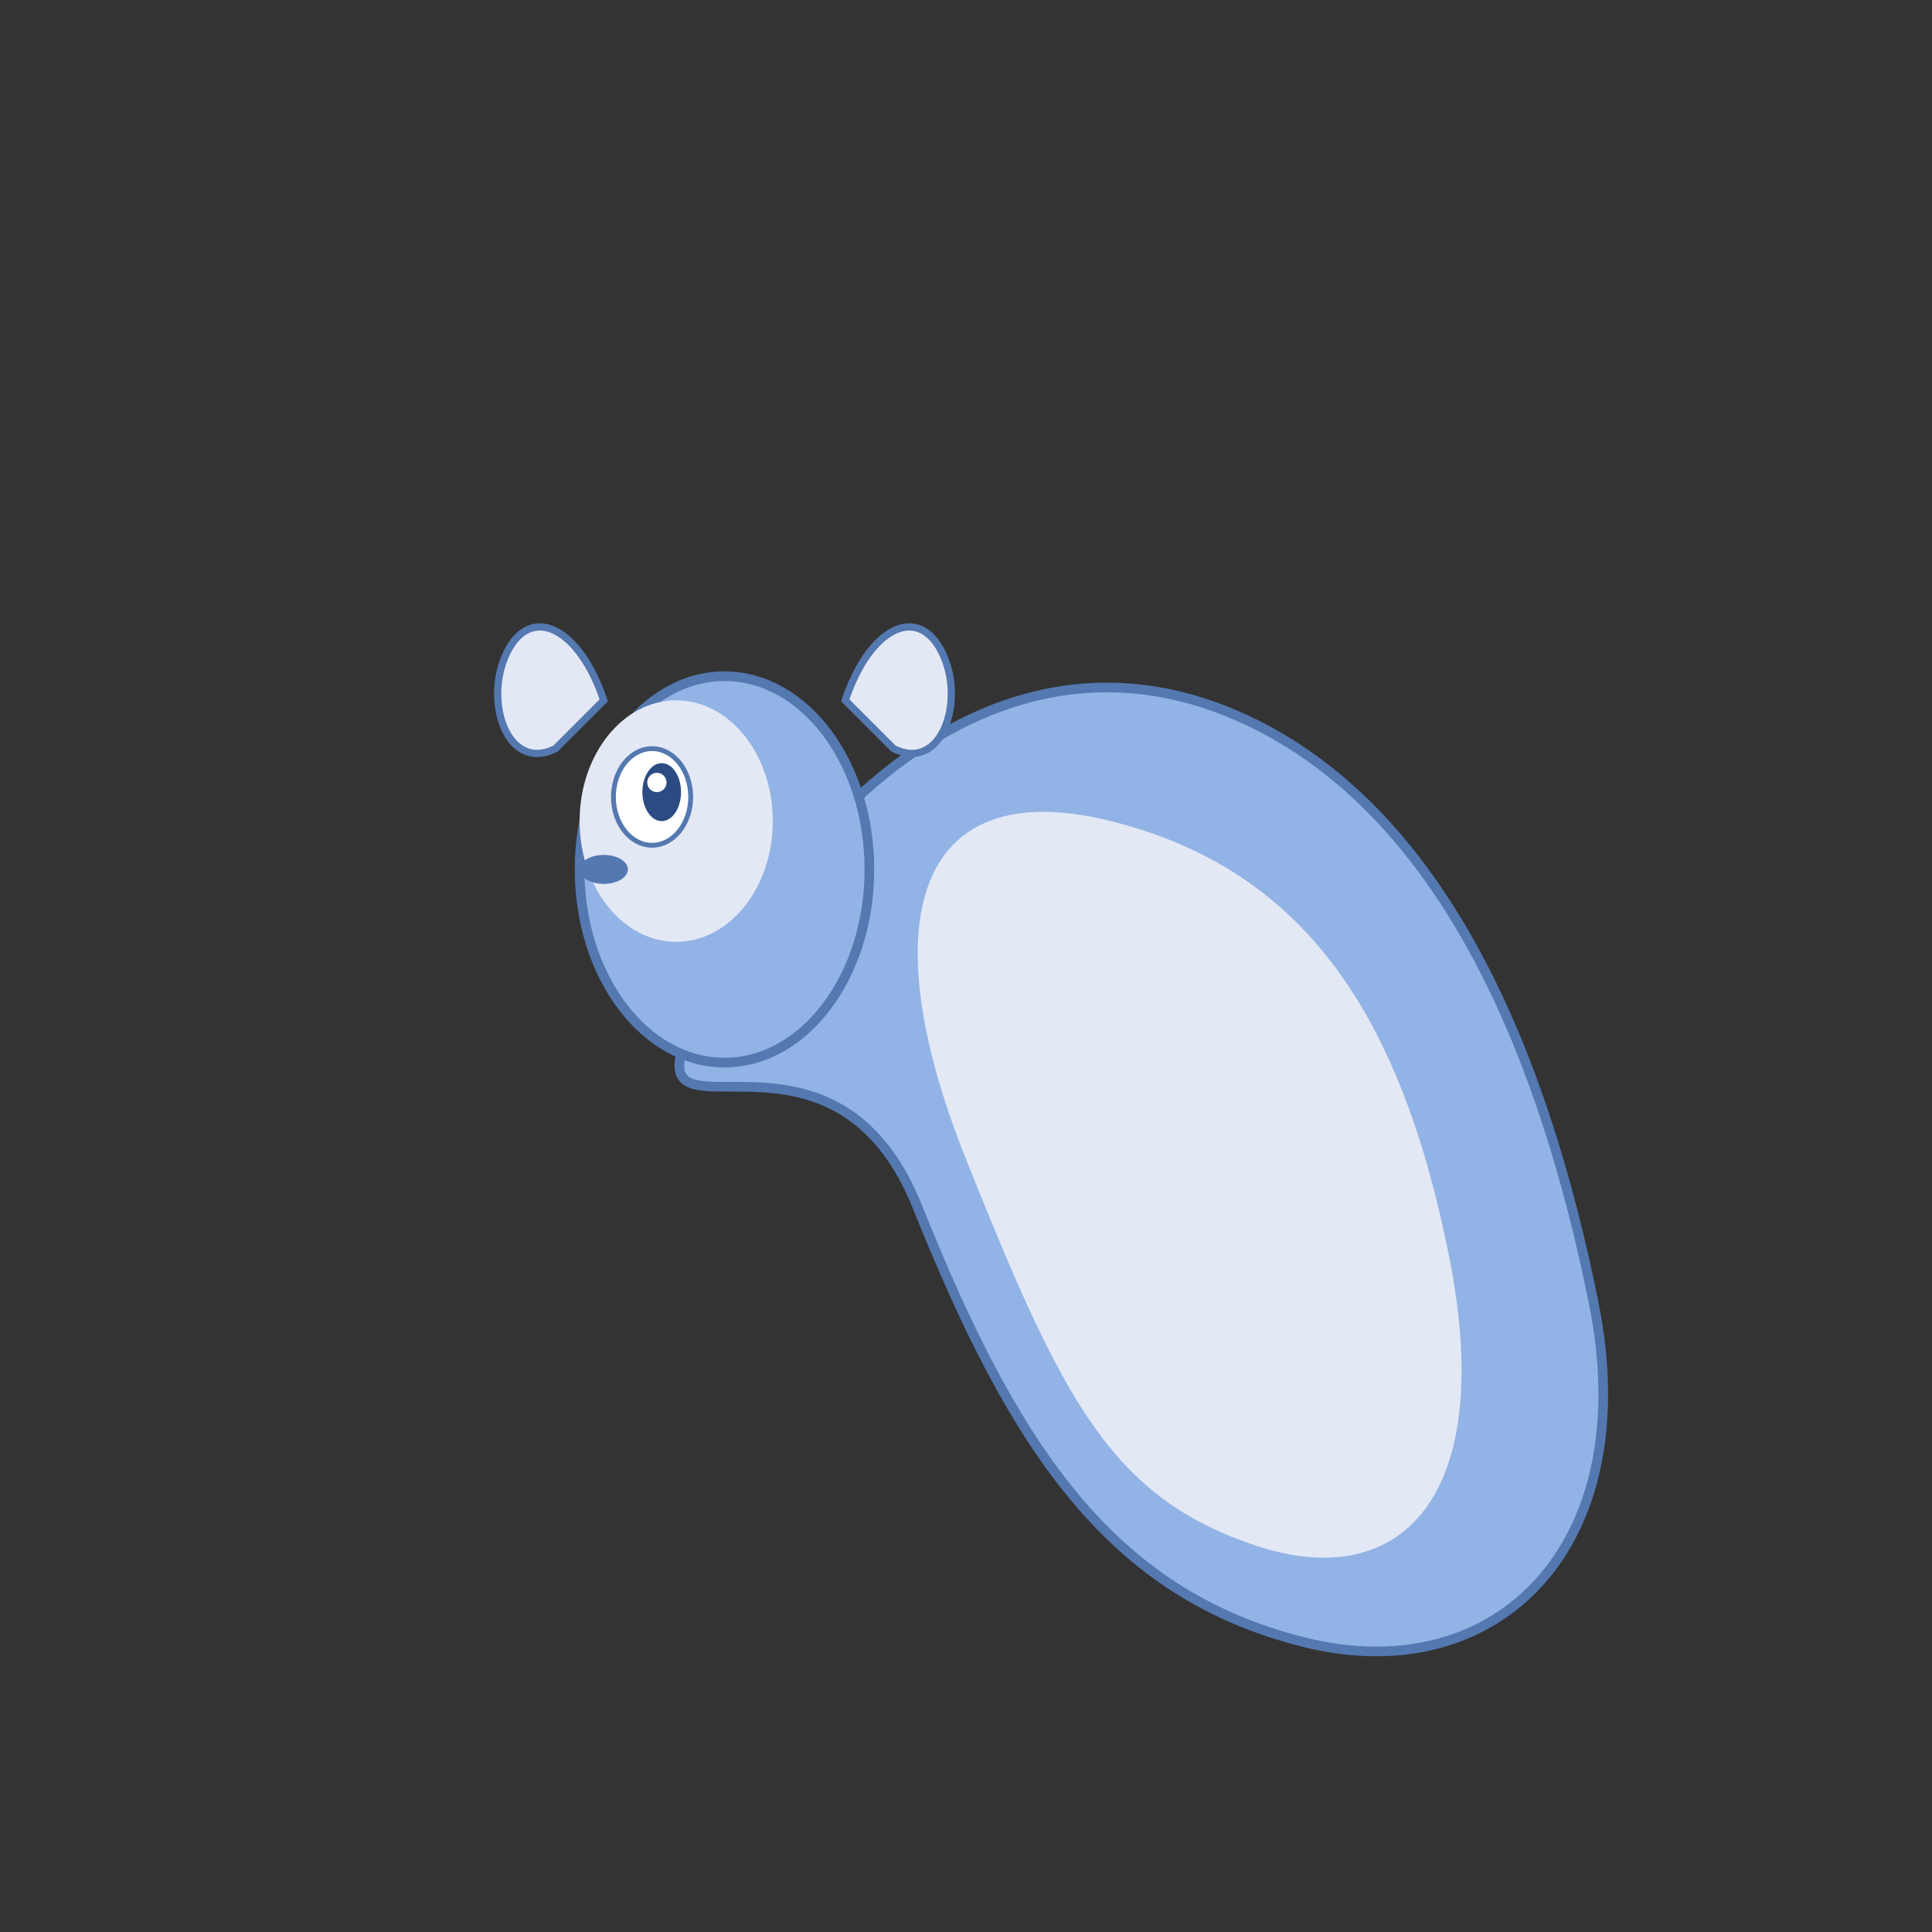 <svg xmlns="http://www.w3.org/2000/svg" viewBox="0 0 400 400">
  <rect x="0" y="0" width="400" height="400" fill="#333333" stroke="none"/>
  <!-- ミニリュウ (Dratini) -->
  
  <defs>
    <!-- Animation definitions -->
    <animateTransform id="bodyFloat" attributeName="transform" type="translate" 
                     values="0,-5;0,5;0,-5" dur="4s" repeatCount="indefinite" />
    <animateTransform id="bodyWave" attributeName="transform" type="rotate" 
                     values="-2,150,200;2,150,200;-2,150,200" dur="3s" repeatCount="indefinite" />
    <animate id="eyeBlink" attributeName="ry" values="6;1;6" dur="3s" begin="1s" repeatCount="indefinite" />
  </defs>
  
  <!-- Body Group -->
  <g id="body">
    <!-- Body -->
    <path d="M150,200 C180,150 220,130 260,150 C300,170 320,220 330,270 C340,320 310,350 270,340 C230,330 210,300 190,250 C170,200 120,250 150,200 Z" 
          fill="#92b3e5" stroke="#5478b0" stroke-width="2">
      <animateTransform attributeName="transform" type="rotate" 
                       values="-2,150,200;2,150,200;-2,150,200" dur="3s" repeatCount="indefinite" />
    </path>
    
    <!-- Lighter belly -->
    <path d="M230,170 C270,180 290,210 300,260 C310,310 290,330 260,320 C230,310 220,290 200,240 C180,190 190,160 230,170 Z" 
          fill="#e3e8f5" stroke="none">
      <animateTransform attributeName="transform" type="rotate" 
                       values="-2,150,200;2,150,200;-2,150,200" dur="3s" repeatCount="indefinite" />
    </path>
  </g>
  
  <!-- Head Group -->
  <g id="head">
    <animateTransform attributeName="transform" type="translate" 
                     values="0,-3;0,3;0,-3" dur="4s" repeatCount="indefinite" />
    
    <!-- Head -->
    <ellipse cx="150" cy="180" rx="30" ry="40" fill="#92b3e5" stroke="#5478b0" stroke-width="2" />
    
    <!-- Face -->
    <ellipse cx="140" cy="170" rx="20" ry="25" fill="#e3e8f5" stroke="none" />
    
    <!-- Eyes -->
    <ellipse cx="135" cy="165" rx="8" ry="10" fill="white" stroke="#5478b0" stroke-width="1" />
    <ellipse cx="137" cy="164" rx="4" ry="6" fill="#2b4b82" stroke="none">
      <animate attributeName="ry" values="6;1;6" dur="3s" begin="1s" repeatCount="indefinite" />
    </ellipse>
    <circle cx="136" cy="162" r="2" fill="white" stroke="none" />
    
    <!-- Ear-like fins -->
    <g id="fins">
      <animateTransform attributeName="transform" type="rotate" 
                       values="0,150,160;-3,150,160;0,150,160" dur="2s" repeatCount="indefinite" />
      <path d="M125,145 C120,130 110,125 105,135 C100,145 105,160 115,155 Z" 
            fill="#e3e8f5" stroke="#5478b0" stroke-width="1.5" />
      <path d="M175,145 C180,130 190,125 195,135 C200,145 195,160 185,155 Z" 
            fill="#e3e8f5" stroke="#5478b0" stroke-width="1.5" />
    </g>
    
    <!-- Nose -->
    <ellipse cx="125" cy="180" rx="5" ry="3" fill="#5478b0" stroke="none" />
  </g>
</svg>
